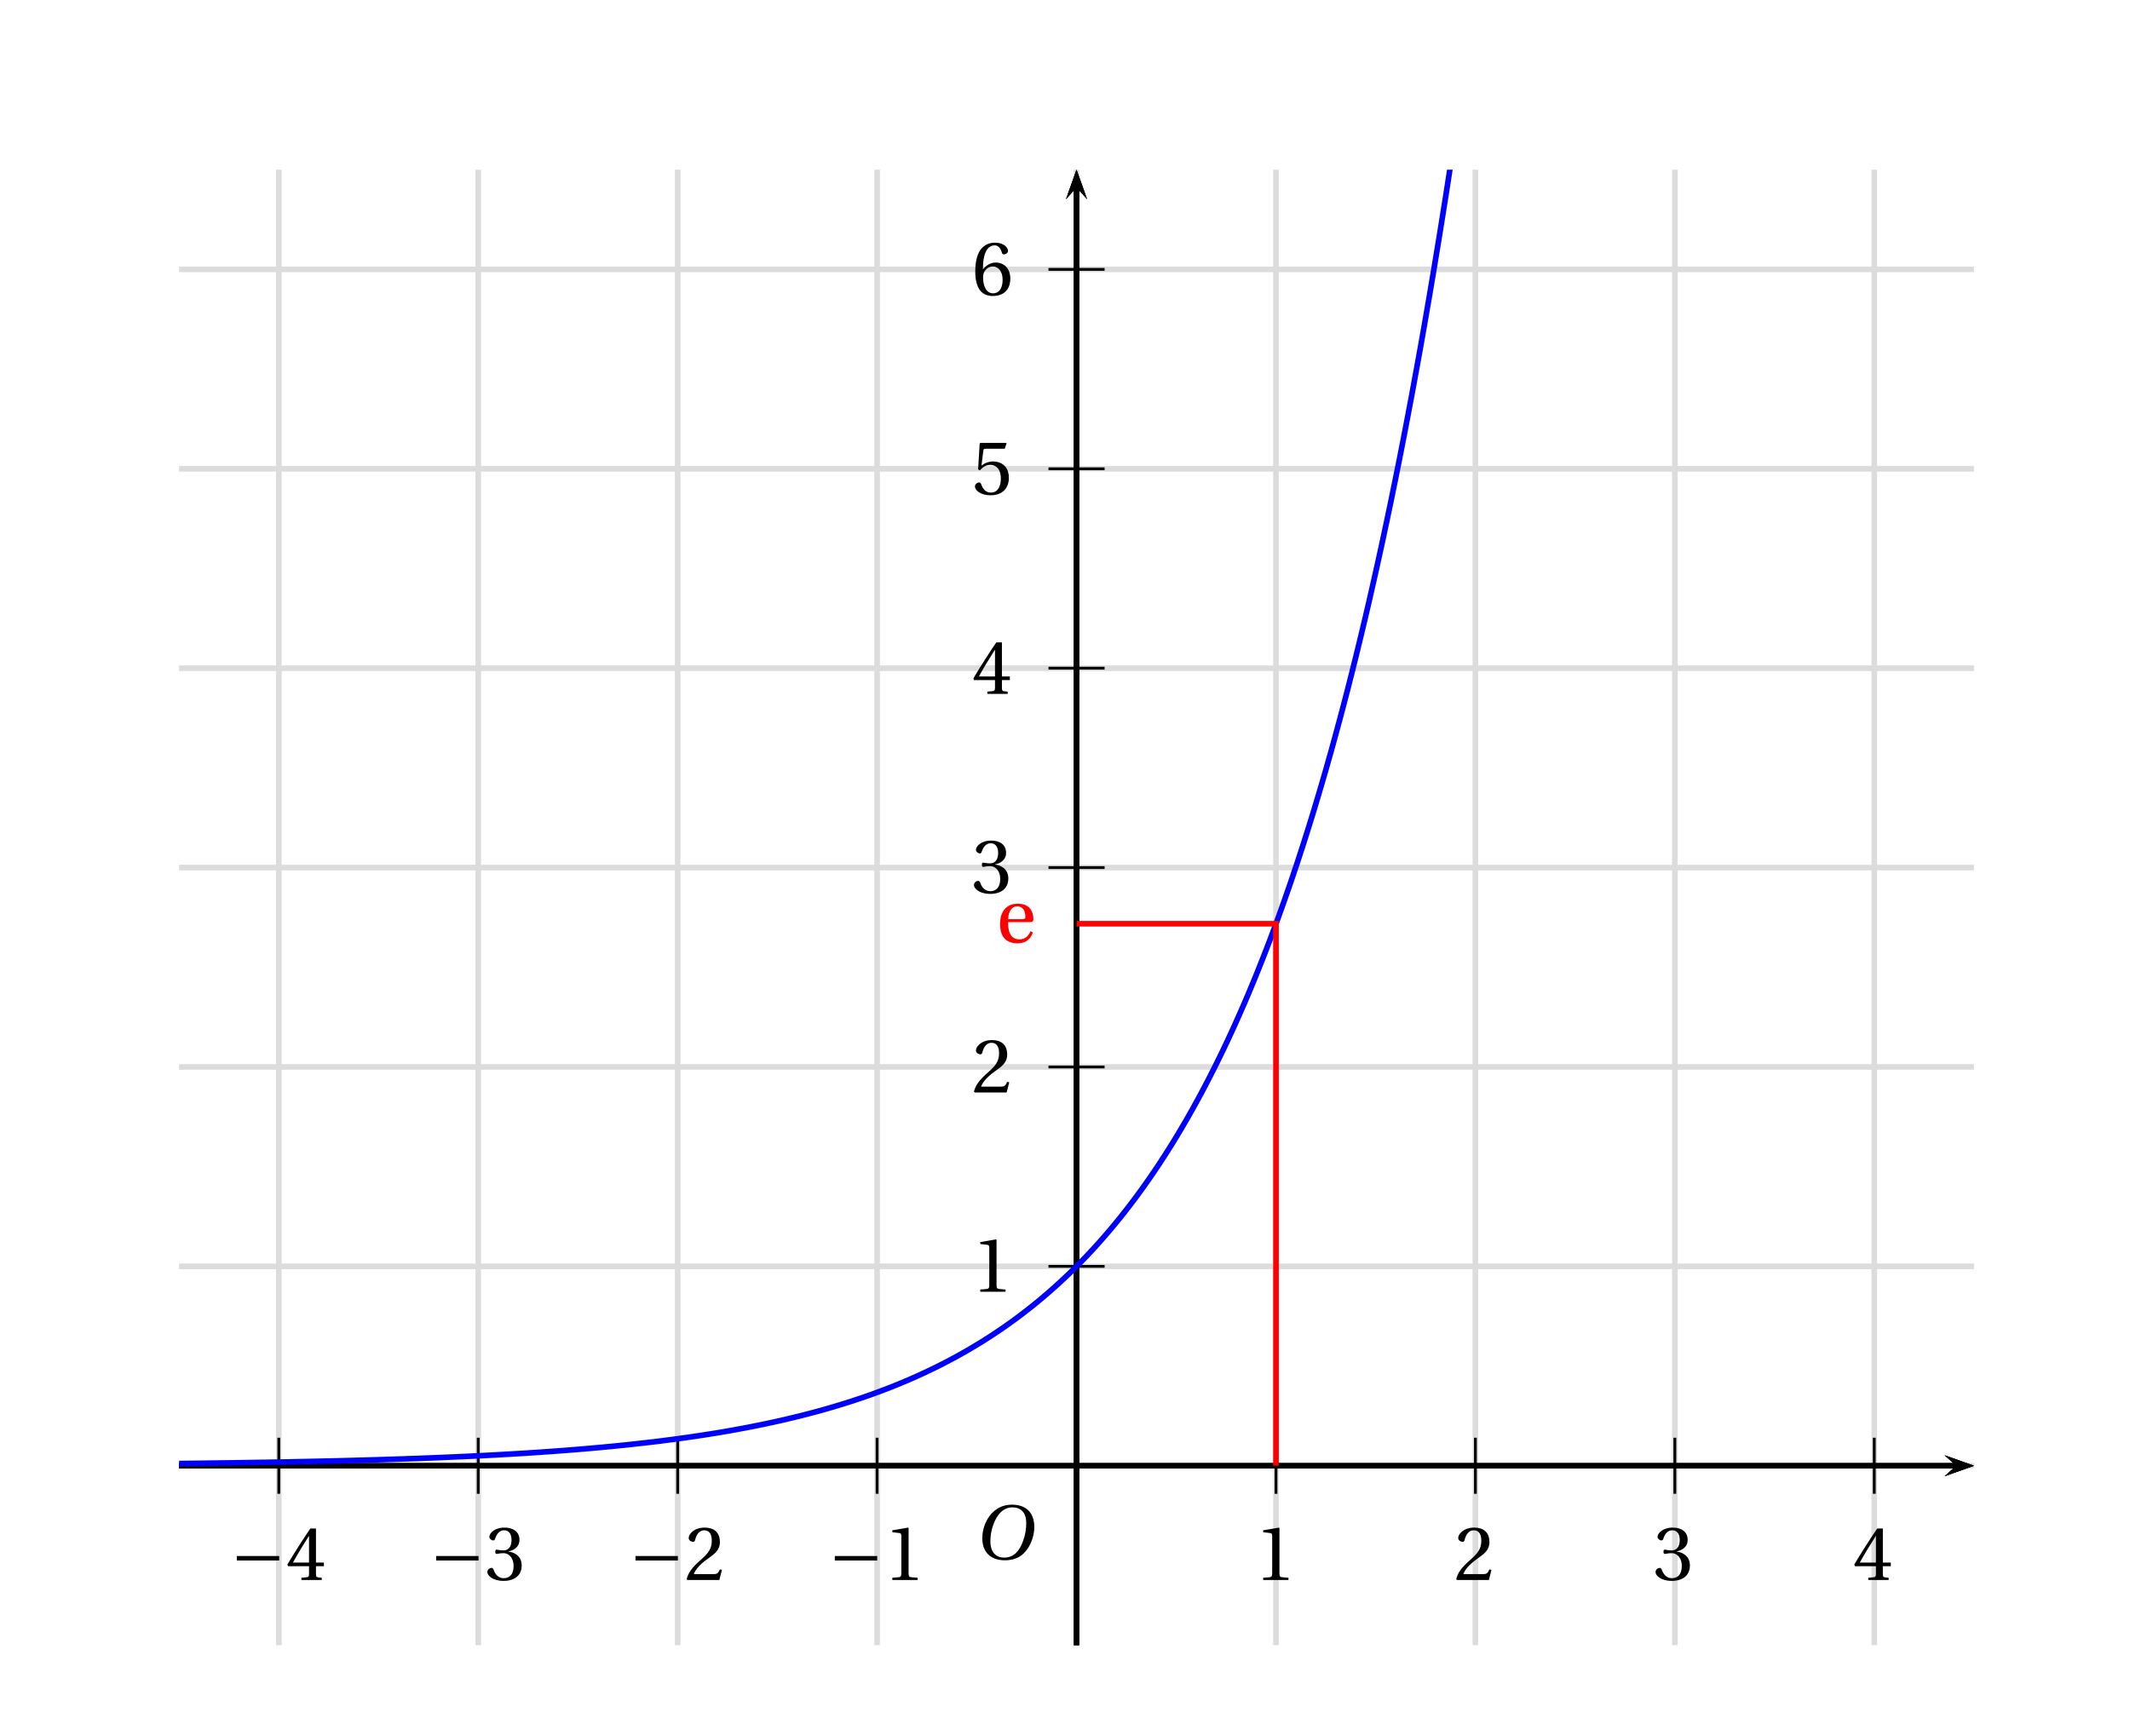 <?xml version='1.0' encoding='UTF-8'?>
<!-- This file was generated by dvisvgm 2.2 -->
<svg height='205.45pt' version='1.1' viewBox='21.77 1.473 252.005 205.45' width='252.005pt' xmlns='http://www.w3.org/2000/svg' xmlns:xlink='http://www.w3.org/1999/xlink'>
<defs>
<clipPath id='clip1'>
<path d='M42.957 196.16V21.555H255.316V196.16Z'/>
</clipPath>
<use id='g10-49' xlink:href='#g3-49'/>
<use id='g10-50' xlink:href='#g3-50'/>
<use id='g10-51' xlink:href='#g3-51'/>
<use id='g10-52' xlink:href='#g3-52'/>
<use id='g10-53' xlink:href='#g3-53'/>
<use id='g10-54' xlink:href='#g3-54'/>
<use id='g10-101' xlink:href='#g3-101'/>
<path d='M6.958 -2.772V-3.408H0.931V-2.772H6.958Z' id='g1-161'/>
<path d='M5.523 -7.364C6.728 -7.364 7.495 -6.651 7.495 -5.106C7.495 -4.482 7.429 -3.572 6.98 -2.411C6.531 -1.238 5.786 -0.219 4.361 -0.219C3.178 -0.219 2.4 -0.997 2.4 -2.52C2.4 -3.441 2.575 -4.46 3.079 -5.523C3.583 -6.564 4.361 -7.364 5.523 -7.364ZM5.479 -7.747C3.726 -7.747 2.641 -6.783 2.005 -5.731C1.403 -4.712 1.249 -3.682 1.249 -2.959C1.249 -1.151 2.279 0.164 4.46 0.164C6.399 0.164 7.353 -0.833 7.955 -1.918C8.547 -2.991 8.646 -4.109 8.646 -4.536C8.646 -6.783 7.287 -7.747 5.479 -7.747Z' id='g8-79'/>
<path d='M4.788 0V-0.318L3.868 -0.394C3.638 -0.416 3.506 -0.504 3.506 -0.931V-7.385L3.452 -7.451L1.194 -7.068V-6.794L2.213 -6.673C2.4 -6.651 2.476 -6.564 2.476 -6.246V-0.931C2.476 -0.723 2.444 -0.592 2.378 -0.515C2.323 -0.438 2.235 -0.405 2.115 -0.394L1.194 -0.318V0H4.788Z' id='g3-49'/>
<path d='M5.314 -1.446L5.008 -1.501C4.778 -0.909 4.558 -0.833 4.12 -0.833H1.315C1.49 -1.403 2.137 -2.181 3.156 -2.915C4.208 -3.682 5.019 -4.175 5.019 -5.402C5.019 -6.925 4.011 -7.451 2.86 -7.451C1.359 -7.451 0.581 -6.542 0.581 -5.972C0.581 -5.599 0.997 -5.424 1.183 -5.424C1.381 -5.424 1.457 -5.534 1.501 -5.72C1.677 -6.465 2.104 -7.068 2.783 -7.068C3.627 -7.068 3.868 -6.355 3.868 -5.556C3.868 -4.383 3.276 -3.726 2.323 -2.882C0.975 -1.709 0.504 -0.964 0.296 -0.11L0.405 0H4.942L5.314 -1.446Z' id='g3-50'/>
<path d='M1.425 -4.011C1.425 -3.824 1.479 -3.704 1.622 -3.704C1.753 -3.704 2.049 -3.813 2.575 -3.813C3.506 -3.813 4.032 -2.97 4.032 -2.016C4.032 -0.712 3.386 -0.252 2.608 -0.252C1.885 -0.252 1.414 -0.8 1.205 -1.414C1.14 -1.622 1.03 -1.72 0.877 -1.72C0.679 -1.72 0.296 -1.512 0.296 -1.118C0.296 -0.647 1.052 0.131 2.597 0.131C4.186 0.131 5.183 -0.668 5.183 -2.071C5.183 -3.539 3.923 -3.978 3.32 -4.032V-4.076C3.912 -4.175 4.865 -4.613 4.865 -5.698C4.865 -6.914 3.912 -7.451 2.739 -7.451C1.293 -7.451 0.581 -6.618 0.581 -6.147C0.581 -5.808 0.964 -5.621 1.118 -5.621C1.26 -5.621 1.348 -5.698 1.392 -5.84C1.633 -6.586 2.049 -7.068 2.663 -7.068C3.528 -7.068 3.737 -6.301 3.737 -5.687C3.737 -5.03 3.506 -4.208 2.575 -4.208C2.049 -4.208 1.753 -4.317 1.622 -4.317C1.479 -4.317 1.425 -4.208 1.425 -4.011Z' id='g3-51'/>
<path d='M3.287 -1.961V-0.844C3.287 -0.471 3.167 -0.405 2.904 -0.384L2.202 -0.318V0H5.095V-0.318L4.602 -0.373C4.35 -0.405 4.273 -0.471 4.273 -0.844V-1.961H5.402V-2.476H4.273V-7.32H3.474C2.444 -5.808 1.216 -3.901 0.208 -2.192L0.307 -1.961H3.287ZM0.997 -2.476C1.655 -3.671 2.422 -4.931 3.265 -6.257H3.287V-2.476H0.997Z' id='g3-52'/>
<path d='M4.668 -6.487L4.931 -7.232L4.876 -7.32H1.216L1.107 -7.221L0.888 -3.55L1.151 -3.419C1.611 -3.945 2.06 -4.197 2.652 -4.197C3.353 -4.197 4.12 -3.682 4.12 -2.235C4.12 -1.107 3.66 -0.252 2.707 -0.252C1.94 -0.252 1.545 -0.811 1.326 -1.435C1.271 -1.6 1.172 -1.698 1.019 -1.698C0.8 -1.698 0.438 -1.479 0.438 -1.118C0.438 -0.614 1.205 0.131 2.63 0.131C4.438 0.131 5.26 -0.964 5.26 -2.356C5.26 -3.89 4.295 -4.679 2.991 -4.679C2.389 -4.679 1.742 -4.416 1.392 -4.098L1.37 -4.12L1.622 -6.169C1.655 -6.443 1.731 -6.487 1.94 -6.487H4.668Z' id='g3-53'/>
<path d='M2.98 0.131C4.602 0.131 5.468 -0.855 5.468 -2.345C5.468 -3.824 4.515 -4.646 3.375 -4.624C2.542 -4.646 1.885 -4.043 1.589 -3.682H1.567C1.578 -6.092 2.268 -7.068 3.254 -7.068C3.758 -7.068 4.109 -6.64 4.273 -6.016C4.306 -5.884 4.394 -5.786 4.558 -5.786C4.799 -5.786 5.139 -5.972 5.139 -6.279C5.139 -6.717 4.602 -7.451 3.287 -7.451C2.422 -7.451 1.808 -7.122 1.348 -6.597C0.855 -6.027 0.482 -4.975 0.482 -3.386C0.482 -1.019 1.337 0.131 2.98 0.131ZM3.002 -4.065C3.693 -4.065 4.372 -3.441 4.372 -2.181C4.372 -1.03 3.923 -0.252 3.002 -0.252C2.049 -0.252 1.589 -1.271 1.589 -2.586C1.589 -3.254 2.082 -4.065 3.002 -4.065Z' id='g3-54'/>
<path d='M4.832 -2.882C5.062 -2.882 5.271 -2.937 5.271 -3.298C5.271 -3.945 5.062 -5.501 3.057 -5.501C1.348 -5.501 0.537 -4.284 0.537 -2.641C0.537 -0.909 1.282 0.153 3.068 0.131C4.284 0.121 4.909 -0.548 5.205 -1.414L4.876 -1.589C4.569 -0.953 4.153 -0.427 3.287 -0.427C1.929 -0.427 1.655 -1.742 1.677 -2.882H4.832ZM1.687 -3.298C1.687 -3.748 1.852 -5.117 2.991 -5.117C4.011 -5.117 4.131 -4.076 4.131 -3.649C4.131 -3.441 4.065 -3.298 3.758 -3.298H1.687Z' id='g3-101'/>
</defs>
<g id='page1'>
<path clip-path='url(#clip1)' d='M35.92 204.144H33.947V204.741H35.92V204.144ZM40.274 200.852H37.239L36.8 204.053H37.471C37.811 203.647 38.093 203.506 38.549 203.506C39.337 203.506 39.835 204.044 39.835 204.915C39.835 205.761 39.345 206.275 38.549 206.275C37.911 206.275 37.521 205.952 37.347 205.288H36.617C36.717 205.769 36.8 206.001 36.974 206.217C37.305 206.665 37.903 206.922 38.566 206.922C39.752 206.922 40.581 206.06 40.581 204.816C40.581 203.655 39.81 202.859 38.682 202.859C38.267 202.859 37.936 202.967 37.596 203.215L37.828 201.573H40.274V200.852Z' fill-rule='evenodd'/>
<path clip-path='url(#clip1)' d='M31.16 198.52V9.758' fill='none' stroke='#dcdcdc' stroke-linecap='square' stroke-miterlimit='10' stroke-width='0.663'/>
<path clip-path='url(#clip1)' d='M59.516 204.144H57.542V204.741H59.516V204.144ZM62.634 205.322V206.732H63.364V205.322H64.234V204.667H63.364V200.852H62.825L60.154 204.551V205.322H62.634ZM62.634 204.667H60.793L62.634 202.096V204.667Z' fill-rule='evenodd'/>
<path clip-path='url(#clip1)' d='M54.757 198.52V9.758' fill='none' stroke='#dcdcdc' stroke-linecap='square' stroke-miterlimit='10' stroke-width='0.663'/>
<path clip-path='url(#clip1)' d='M83.111 204.144H81.138V204.741H83.111V204.144ZM85.35 204.037H85.442L85.748 204.028C86.553 204.028 86.968 204.393 86.968 205.098C86.968 205.836 86.511 206.276 85.748 206.276C84.952 206.276 84.562 205.878 84.513 205.023H83.783C83.816 205.496 83.899 205.803 84.04 206.068C84.339 206.632 84.919 206.922 85.723 206.922C86.934 206.922 87.714 206.201 87.714 205.09C87.714 204.343 87.423 203.929 86.719 203.688C87.266 203.473 87.54 203.058 87.54 202.469C87.54 201.457 86.868 200.852 85.748 200.852C84.562 200.852 83.932 201.499 83.907 202.751H84.637C84.645 202.395 84.679 202.196 84.77 202.013C84.936 201.69 85.301 201.491 85.757 201.491C86.403 201.491 86.793 201.872 86.793 202.494C86.793 202.909 86.644 203.158 86.32 203.29C86.121 203.373 85.865 203.406 85.35 203.415V204.037Z' fill-rule='evenodd'/>
<path clip-path='url(#clip1)' d='M78.351 198.52V9.758' fill='none' stroke='#dcdcdc' stroke-linecap='square' stroke-miterlimit='10' stroke-width='0.663'/>
<path clip-path='url(#clip1)' d='M106.707 204.144H104.733V204.741H106.707V204.144ZM111.309 206.01H108.216C108.291 205.529 108.556 205.222 109.278 204.799L110.107 204.352C110.928 203.904 111.351 203.298 111.351 202.577C111.351 202.088 111.152 201.632 110.803 201.317C110.455 201.002 110.024 200.852 109.468 200.852C108.722 200.852 108.166 201.117 107.843 201.615C107.636 201.93 107.545 202.295 107.528 202.892H108.258C108.283 202.494 108.332 202.254 108.432 202.063C108.622 201.706 109.004 201.491 109.443 201.491C110.107 201.491 110.604 201.963 110.604 202.594C110.604 203.058 110.331 203.456 109.808 203.755L109.045 204.186C107.818 204.882 107.461 205.438 107.395 206.732H111.309V206.01Z' fill-rule='evenodd'/>
<path clip-path='url(#clip1)' d='M101.949 198.52V9.758' fill='none' stroke='#dcdcdc' stroke-linecap='square' stroke-miterlimit='10' stroke-width='0.663'/>
<path clip-path='url(#clip1)' d='M130.302 204.144H128.329V204.741H130.302V204.144ZM132.857 202.544V206.732H133.586V200.852H133.105C132.848 201.756 132.682 201.881 131.555 202.022V202.544H132.857Z' fill-rule='evenodd'/>
<path clip-path='url(#clip1)' d='M125.542 198.52V9.758' fill='none' stroke='#dcdcdc' stroke-linecap='square' stroke-miterlimit='10' stroke-width='0.663'/>
<path clip-path='url(#clip1)' d='M153.823 200.852C153.276 200.852 152.779 201.093 152.472 201.499C152.09 202.013 151.9 202.801 151.9 203.887C151.9 205.869 152.563 206.922 153.823 206.922C155.067 206.922 155.747 205.869 155.747 203.937C155.747 202.793 155.565 202.03 155.175 201.499C154.868 201.084 154.379 200.852 153.823 200.852ZM153.823 201.499C154.611 201.499 155.001 202.295 155.001 203.871C155.001 205.537 154.62 206.317 153.807 206.317C153.035 206.317 152.646 205.504 152.646 203.896C152.646 202.287 153.035 201.499 153.823 201.499Z' fill-rule='evenodd'/>
<path clip-path='url(#clip1)' d='M149.136 198.52V9.758' fill='none' stroke='#dcdcdc' stroke-linecap='square' stroke-miterlimit='10' stroke-width='0.663'/>
<path clip-path='url(#clip1)' d='M177.286 202.544V206.732H178.016V200.852H177.535C177.278 201.756 177.112 201.881 175.984 202.022V202.544H177.286Z' fill-rule='evenodd'/>
<path clip-path='url(#clip1)' d='M172.734 198.52V9.758' fill='none' stroke='#dcdcdc' stroke-linecap='square' stroke-miterlimit='10' stroke-width='0.663'/>
<path clip-path='url(#clip1)' d='M202.93 206.01H199.837C199.912 205.529 200.177 205.222 200.898 204.799L201.728 204.352C202.548 203.904 202.972 203.298 202.972 202.577C202.972 202.088 202.772 201.632 202.424 201.317C202.076 201.002 201.645 200.852 201.089 200.852C200.343 200.852 199.787 201.117 199.464 201.615C199.257 201.93 199.165 202.295 199.149 202.892H199.878C199.903 202.494 199.953 202.254 200.053 202.063C200.243 201.706 200.625 201.491 201.064 201.491C201.728 201.491 202.225 201.963 202.225 202.594C202.225 203.058 201.952 203.456 201.429 203.755L200.666 204.186C199.439 204.882 199.082 205.438 199.016 206.732H202.93V206.01Z' fill-rule='evenodd'/>
<path clip-path='url(#clip1)' d='M196.328 198.52V9.758' fill='none' stroke='#dcdcdc' stroke-linecap='square' stroke-miterlimit='10' stroke-width='0.663'/>
<path clip-path='url(#clip1)' d='M224.162 204.037H224.253L224.56 204.028C225.365 204.028 225.779 204.393 225.779 205.098C225.779 205.836 225.323 206.276 224.56 206.276C223.764 206.276 223.374 205.878 223.325 205.023H222.595C222.628 205.496 222.711 205.803 222.852 206.068C223.151 206.632 223.731 206.922 224.535 206.922C225.746 206.922 226.526 206.201 226.526 205.09C226.526 204.343 226.235 203.929 225.531 203.688C226.078 203.473 226.352 203.058 226.352 202.469C226.352 201.457 225.68 200.852 224.56 200.852C223.374 200.852 222.744 201.499 222.719 202.751H223.449C223.457 202.395 223.491 202.196 223.582 202.013C223.748 201.69 224.112 201.491 224.569 201.491C225.215 201.491 225.605 201.872 225.605 202.494C225.605 202.909 225.456 203.158 225.132 203.29C224.933 203.373 224.677 203.406 224.162 203.415V204.037Z' fill-rule='evenodd'/>
<path clip-path='url(#clip1)' d='M219.925 198.52V9.758' fill='none' stroke='#dcdcdc' stroke-linecap='square' stroke-miterlimit='10' stroke-width='0.663'/>
<path clip-path='url(#clip1)' d='M248.637 205.322V206.732H249.367V205.322H250.237V204.667H249.367V200.852H248.828L246.157 204.551V205.322H248.637ZM248.637 204.667H246.796L248.637 202.096V204.667Z' fill-rule='evenodd'/>
<path clip-path='url(#clip1)' d='M243.519 198.52V9.758' fill='none' stroke='#dcdcdc' stroke-linecap='square' stroke-miterlimit='10' stroke-width='0.663'/>
<path clip-path='url(#clip1)' d='M273.468 200.852H270.433L269.994 204.053H270.665C271.005 203.647 271.287 203.506 271.744 203.506C272.531 203.506 273.029 204.045 273.029 204.916C273.029 205.761 272.54 206.276 271.744 206.276C271.105 206.276 270.715 205.952 270.541 205.289H269.811C269.911 205.77 269.994 206.002 270.168 206.218C270.5 206.665 271.097 206.922 271.76 206.922C272.945 206.922 273.775 206.06 273.775 204.816C273.775 203.655 273.003 202.859 271.876 202.859C271.461 202.859 271.13 202.967 270.79 203.216L271.022 201.574H273.468V200.852Z' fill-rule='evenodd'/>
<path clip-path='url(#clip1)' d='M267.117 198.52V9.758' fill='none' stroke='#dcdcdc' stroke-linecap='square' stroke-miterlimit='10' stroke-width='0.663'/>
<path clip-path='url(#clip1)' d='M23.743 193.529H21.77V194.126H23.743V193.529ZM26.297 191.929V196.117H27.027V190.237H26.546C26.289 191.141 26.123 191.266 24.996 191.407V191.929H26.297Z' fill-rule='evenodd'/>
<path clip-path='url(#clip1)' d='M31.16 198.52H267.117' fill='none' stroke='#dcdcdc' stroke-linecap='square' stroke-miterlimit='10' stroke-width='0.663'/>
<path clip-path='url(#clip1)' d='M26.426 166.642C25.879 166.642 25.381 166.882 25.075 167.289C24.693 167.803 24.502 168.59 24.502 169.677C24.502 171.659 25.166 172.712 26.426 172.712C27.67 172.712 28.35 171.659 28.35 169.727C28.35 168.582 28.168 167.819 27.778 167.289C27.471 166.874 26.982 166.642 26.426 166.642ZM26.426 167.289C27.214 167.289 27.604 168.085 27.604 169.66C27.604 171.327 27.222 172.106 26.41 172.106C25.639 172.106 25.249 171.294 25.249 169.685S25.639 167.289 26.426 167.289Z' fill-rule='evenodd'/>
<path clip-path='url(#clip1)' d='M31.16 174.926H267.117' fill='none' stroke='#dcdcdc' stroke-linecap='square' stroke-miterlimit='10' stroke-width='0.663'/>
<path clip-path='url(#clip1)' d='M26.294 144.738V148.925H27.023V143.046H26.542C26.285 143.95 26.119 144.075 24.992 144.215V144.738H26.294Z' fill-rule='evenodd'/>
<path clip-path='url(#clip1)' d='M31.16 151.328H267.117' fill='none' stroke='#dcdcdc' stroke-linecap='square' stroke-miterlimit='10' stroke-width='0.663'/>
<path clip-path='url(#clip1)' d='M28.342 124.608H25.249C25.323 124.127 25.589 123.821 26.31 123.398L27.14 122.95C27.96 122.502 28.383 121.897 28.383 121.176C28.383 120.686 28.184 120.23 27.836 119.915C27.488 119.6 27.057 119.451 26.501 119.451C25.755 119.451 25.199 119.716 24.875 120.214C24.668 120.529 24.577 120.893 24.56 121.491H25.29C25.315 121.092 25.365 120.852 25.464 120.661C25.655 120.305 26.037 120.089 26.476 120.089C27.14 120.089 27.637 120.562 27.637 121.192C27.637 121.656 27.363 122.054 26.841 122.353L26.078 122.784C24.851 123.481 24.494 124.036 24.428 125.33H28.342V124.608Z' fill-rule='evenodd'/>
<path clip-path='url(#clip1)' d='M31.16 127.735H267.117' fill='none' stroke='#dcdcdc' stroke-linecap='square' stroke-miterlimit='10' stroke-width='0.663'/>
<path clip-path='url(#clip1)' d='M25.979 99.039H26.07L26.377 99.031C27.181 99.031 27.596 99.396 27.596 100.101C27.596 100.839 27.14 101.278 26.377 101.278C25.58 101.278 25.191 100.88 25.141 100.026H24.411C24.444 100.499 24.527 100.806 24.668 101.071C24.967 101.635 25.547 101.925 26.352 101.925C27.562 101.925 28.342 101.204 28.342 100.093C28.342 99.346 28.052 98.932 27.347 98.691C27.894 98.476 28.168 98.061 28.168 97.472C28.168 96.46 27.496 95.855 26.377 95.855C25.191 95.855 24.56 96.502 24.535 97.754H25.265C25.274 97.397 25.307 97.198 25.398 97.016C25.564 96.692 25.929 96.494 26.385 96.494C27.032 96.494 27.421 96.875 27.421 97.497C27.421 97.912 27.272 98.16 26.949 98.293C26.75 98.376 26.493 98.409 25.979 98.418V99.039Z' fill-rule='evenodd'/>
<path clip-path='url(#clip1)' d='M31.16 104.141H267.117' fill='none' stroke='#dcdcdc' stroke-linecap='square' stroke-miterlimit='10' stroke-width='0.663'/>
<path clip-path='url(#clip1)' d='M26.858 76.729V78.139H27.587V76.729H28.458V76.074H27.587V72.259H27.048L24.378 75.958V76.729H26.858ZM26.858 76.074H25.017L26.858 73.504V76.074Z' fill-rule='evenodd'/>
<path clip-path='url(#clip1)' d='M31.16 80.544H267.117' fill='none' stroke='#dcdcdc' stroke-linecap='square' stroke-miterlimit='10' stroke-width='0.663'/>
<path clip-path='url(#clip1)' d='M28.093 48.664H25.058L24.618 51.865H25.29C25.63 51.459 25.912 51.318 26.368 51.318C27.156 51.318 27.654 51.856 27.654 52.728C27.654 53.573 27.164 54.088 26.368 54.088C25.73 54.088 25.34 53.764 25.166 53.101H24.436C24.535 53.581 24.618 53.813 24.793 54.029C25.124 54.477 25.721 54.734 26.385 54.734C27.571 54.734 28.4 53.872 28.4 52.627C28.4 51.466 27.629 50.671 26.501 50.671C26.086 50.671 25.755 50.779 25.415 51.028L25.647 49.386H28.093V48.664Z' fill-rule='evenodd'/>
<path clip-path='url(#clip1)' d='M31.16 56.95H267.117' fill='none' stroke='#dcdcdc' stroke-linecap='square' stroke-miterlimit='10' stroke-width='0.663'/>
<path clip-path='url(#clip1)' d='M28.276 26.602C28.135 25.64 27.504 25.068 26.609 25.068C25.962 25.068 25.381 25.384 25.033 25.906C24.668 26.478 24.502 27.2 24.502 28.269C24.502 29.256 24.652 29.887 25 30.409C25.315 30.882 25.829 31.138 26.476 31.138C27.596 31.138 28.4 30.309 28.4 29.157C28.4 28.062 27.654 27.291 26.601 27.291C26.02 27.291 25.564 27.515 25.249 27.946C25.257 26.511 25.721 25.715 26.559 25.715C27.073 25.715 27.43 26.039 27.546 26.602H28.276ZM26.509 27.938C27.214 27.938 27.654 28.427 27.654 29.215C27.654 29.953 27.156 30.492 26.484 30.492C25.804 30.492 25.29 29.928 25.29 29.173C25.29 28.444 25.788 27.938 26.509 27.938Z' fill-rule='evenodd'/>
<path clip-path='url(#clip1)' d='M31.16 33.352H267.117' fill='none' stroke='#dcdcdc' stroke-linecap='square' stroke-miterlimit='10' stroke-width='0.663'/>
<path clip-path='url(#clip1)' d='M28.458 1.473H24.527V2.194H27.703C26.302 4.193 25.73 5.42 25.29 7.352H26.07C26.393 5.47 27.131 3.853 28.458 2.086V1.473Z' fill-rule='evenodd'/>
<path clip-path='url(#clip1)' d='M31.16 9.758H267.117' fill='none' stroke='#dcdcdc' stroke-linecap='square' stroke-miterlimit='10' stroke-width='0.663'/>
<path clip-path='url(#clip1)' d='M251.836 176.168L255.32 174.926L251.836 173.684L253.23 174.926'/>
<path clip-path='url(#clip1)' d='M42.956 174.926H253.23' fill='none' stroke='#000000' stroke-miterlimit='10' stroke-width='0.622'/>
<path clip-path='url(#clip1)' d='M149.136 178.243V171.61' fill='none' stroke='#000000' stroke-miterlimit='10' stroke-width='0.332'/>
<path clip-path='url(#clip1)' d='M172.734 178.243V171.61' fill='none' stroke='#000000' stroke-miterlimit='10' stroke-width='0.332'/>
<path clip-path='url(#clip1)' d='M196.328 178.243V171.61' fill='none' stroke='#000000' stroke-miterlimit='10' stroke-width='0.332'/>
<path clip-path='url(#clip1)' d='M219.925 178.243V171.61' fill='none' stroke='#000000' stroke-miterlimit='10' stroke-width='0.332'/>
<path clip-path='url(#clip1)' d='M243.519 178.243V171.61' fill='none' stroke='#000000' stroke-miterlimit='10' stroke-width='0.332'/>
<path clip-path='url(#clip1)' d='M149.136 178.243V171.61' fill='none' stroke='#000000' stroke-miterlimit='10' stroke-width='0.332'/>
<path clip-path='url(#clip1)' d='M125.542 178.243V171.61' fill='none' stroke='#000000' stroke-miterlimit='10' stroke-width='0.332'/>
<path clip-path='url(#clip1)' d='M101.949 178.243V171.61' fill='none' stroke='#000000' stroke-miterlimit='10' stroke-width='0.332'/>
<path clip-path='url(#clip1)' d='M78.351 178.243V171.61' fill='none' stroke='#000000' stroke-miterlimit='10' stroke-width='0.332'/>
<path clip-path='url(#clip1)' d='M54.757 178.243V171.61' fill='none' stroke='#000000' stroke-miterlimit='10' stroke-width='0.332'/>
<path clip-path='url(#clip1)' d='M150.383 25.039L149.137 21.555L147.895 25.039L149.137 23.644'/>
<path clip-path='url(#clip1)' d='M149.136 196.161V23.645' fill='none' stroke='#000000' stroke-miterlimit='10' stroke-width='0.622'/>
<path clip-path='url(#clip1)' d='M251.836 176.168L255.32 174.926L251.836 173.684L253.23 174.926'/>
<path clip-path='url(#clip1)' d='M42.956 174.926H253.23' fill='none' stroke='#000000' stroke-miterlimit='10' stroke-width='0.622'/>
<path clip-path='url(#clip1)' d='M150.383 25.039L149.137 21.555L147.895 25.039L149.137 23.644'/>
<path clip-path='url(#clip1)' d='M149.136 196.161V23.645' fill='none' stroke='#000000' stroke-miterlimit='10' stroke-width='0.622'/>
<path clip-path='url(#clip1)' d='M145.82 174.926H152.457' fill='none' stroke='#000000' stroke-miterlimit='10' stroke-width='0.332'/>
<path clip-path='url(#clip1)' d='M145.82 151.328H152.457' fill='none' stroke='#000000' stroke-miterlimit='10' stroke-width='0.332'/>
<path clip-path='url(#clip1)' d='M145.82 127.735H152.457' fill='none' stroke='#000000' stroke-miterlimit='10' stroke-width='0.332'/>
<path clip-path='url(#clip1)' d='M145.82 104.141H152.457' fill='none' stroke='#000000' stroke-miterlimit='10' stroke-width='0.332'/>
<path clip-path='url(#clip1)' d='M145.82 80.544H152.457' fill='none' stroke='#000000' stroke-miterlimit='10' stroke-width='0.332'/>
<path clip-path='url(#clip1)' d='M145.82 56.95H152.457' fill='none' stroke='#000000' stroke-miterlimit='10' stroke-width='0.332'/>
<path clip-path='url(#clip1)' d='M145.82 33.352H152.457' fill='none' stroke='#000000' stroke-miterlimit='10' stroke-width='0.332'/>
<path clip-path='url(#clip1)' d='M145.82 174.926H152.457' fill='none' stroke='#000000' stroke-miterlimit='10' stroke-width='0.332'/>
<path clip-path='url(#clip1)' d='M150.383 25.039L149.137 21.555L147.895 25.039L149.137 23.644'/>
<path clip-path='url(#clip1)' d='M149.136 196.161V23.645' fill='none' stroke='#000000' stroke-miterlimit='10' stroke-width='0.622'/>
<path clip-path='url(#clip1)' d='M251.836 176.168L255.32 174.926L251.836 173.684L253.23 174.926'/>
<path clip-path='url(#clip1)' d='M42.956 174.926H253.23' fill='none' stroke='#000000' stroke-miterlimit='10' stroke-width='0.622'/>
<g transform='matrix(0.832 0 0 0.832 5.128 32.877)'>
<use x='198.435' xlink:href='#g10-49' y='186.98'/>
<use x='226.781' xlink:href='#g10-50' y='186.98'/>
<use x='255.128' xlink:href='#g10-51' y='186.98'/>
<use x='283.474' xlink:href='#g10-52' y='186.98'/>
<use x='137.785' xlink:href='#g1-161' y='186.98'/>
<use x='145.699' xlink:href='#g10-49' y='186.98'/>
<use x='109.439' xlink:href='#g1-161' y='186.98'/>
<use x='117.353' xlink:href='#g10-50' y='186.98'/>
<use x='81.092' xlink:href='#g1-161' y='186.98'/>
<use x='89.006' xlink:href='#g10-51' y='186.98'/>
<use x='52.746' xlink:href='#g1-161' y='186.98'/>
<use x='60.66' xlink:href='#g10-52' y='186.98'/>
<use x='158.205' xlink:href='#g10-49' y='145.985'/>
<use x='158.205' xlink:href='#g10-50' y='117.639'/>
<use x='158.205' xlink:href='#g10-51' y='89.263'/>
<use x='158.205' xlink:href='#g10-52' y='60.946'/>
<use x='158.205' xlink:href='#g10-53' y='32.57'/>
<use x='158.205' xlink:href='#g10-54' y='4.223'/>
</g>
<g transform='matrix(0.832 0 0 0.832 0.409 37.596)'>
<use x='164.111' xlink:href='#g8-79' y='178.343'/>
</g>
<path clip-path='url(#clip1)' d='M42.957 174.664L43.172 174.66H43.382L43.598 174.656L43.809 174.652H44.019L44.234 174.648L44.446 174.645H44.66L44.871 174.641H45.086L45.297 174.637L45.508 174.633H45.723L45.933 174.629L46.148 174.625L46.36 174.621H46.57L46.785 174.617L46.996 174.613H47.211L47.422 174.609L47.637 174.606L47.847 174.602H48.059L48.274 174.598L48.484 174.594L48.699 174.59H48.91L49.121 174.586L49.336 174.582L49.547 174.578L49.761 174.574H49.973L50.188 174.57L50.398 174.566L50.61 174.563L50.825 174.559L51.035 174.555H51.25L51.461 174.551L51.672 174.547L51.887 174.543L52.097 174.539L52.312 174.535L52.524 174.531L52.739 174.527L52.949 174.523H53.16L53.375 174.52L53.586 174.516L53.801 174.512L54.011 174.508L54.223 174.504L54.438 174.5L54.648 174.496L54.863 174.492L55.075 174.488L55.289 174.484L55.5 174.481L55.711 174.477L55.925 174.473L56.137 174.469L56.352 174.465L56.562 174.461L56.777 174.453L56.989 174.449L57.199 174.445L57.414 174.441L57.625 174.438L57.839 174.434L58.051 174.43L58.261 174.426L58.476 174.418L58.688 174.414L58.903 174.41L59.113 174.406L59.328 174.402L59.539 174.395L59.75 174.391L59.965 174.387L60.175 174.383L60.39 174.375L60.602 174.371L60.812 174.367L61.027 174.363L61.239 174.355L61.453 174.352L61.664 174.348L61.879 174.34L62.09 174.336L62.301 174.332L62.516 174.324L62.726 174.32L62.941 174.313L63.153 174.309L63.367 174.305L63.578 174.297L63.789 174.293L64.004 174.285L64.215 174.281L64.43 174.273L64.64 174.27L64.852 174.262L65.067 174.258L65.277 174.25L65.492 174.246L65.703 174.238L65.918 174.231L66.129 174.227L66.34 174.219L66.555 174.215L66.766 174.207L66.98 174.199L67.191 174.195L67.402 174.188L67.617 174.18L67.828 174.172L68.043 174.168L68.254 174.16L68.469 174.152L68.68 174.145L68.891 174.141L69.106 174.133L69.316 174.125L69.531 174.117L69.742 174.109L69.957 174.102L70.168 174.094L70.379 174.086L70.594 174.082L70.805 174.074L71.019 174.066L71.231 174.059L71.441 174.051L71.656 174.043L71.867 174.031L72.082 174.023L72.293 174.016L72.508 174.008L72.719 174L72.93 173.992L73.145 173.984L73.355 173.977L73.57 173.965L73.781 173.957L73.992 173.949L74.207 173.941L74.418 173.93L74.633 173.922L74.844 173.914L75.059 173.902L75.269 173.895L75.481 173.887L75.695 173.875L75.906 173.867L76.121 173.856L76.332 173.848L76.547 173.836L76.758 173.828L76.969 173.816L77.184 173.809L77.394 173.797L77.609 173.789L77.82 173.777L78.031 173.766L78.246 173.758L78.457 173.746L78.672 173.734L78.883 173.723L79.098 173.715L79.309 173.703L79.52 173.691L79.734 173.68L79.945 173.668L80.16 173.656L80.371 173.645L80.582 173.633L80.797 173.621L81.008 173.609L81.223 173.598L81.434 173.586L81.648 173.574L81.859 173.563L82.07 173.551L82.285 173.539L82.496 173.523L82.711 173.512L82.922 173.5L83.137 173.488L83.348 173.473L83.559 173.461L83.773 173.449L83.984 173.434L84.199 173.422L84.41 173.406L84.621 173.395L84.836 173.379L85.047 173.367L85.262 173.352L85.473 173.336L85.688 173.324L85.898 173.309L86.109 173.293L86.324 173.277L86.535 173.266L86.75 173.25L86.961 173.234L87.172 173.219L87.387 173.203L87.598 173.188L87.812 173.172L88.023 173.156L88.238 173.141L88.449 173.125L88.66 173.106L88.875 173.09L89.086 173.074L89.301 173.059L89.512 173.039L89.727 173.023L89.938 173.008L90.148 172.988L90.363 172.973L90.574 172.953L90.789 172.938L91 172.918L91.211 172.898L91.426 172.883L91.637 172.863L91.852 172.844L92.062 172.824L92.277 172.805L92.488 172.785L92.699 172.77L92.914 172.75L93.125 172.727L93.34 172.707L93.551 172.688L93.762 172.668L93.977 172.648L94.188 172.629L94.402 172.605L94.613 172.586L94.828 172.563L95.039 172.543L95.25 172.52L95.465 172.5L95.676 172.477L95.891 172.457L96.102 172.434L96.316 172.41L96.527 172.387L96.738 172.363L96.953 172.34L97.164 172.316L97.379 172.293L97.59 172.27L97.801 172.246L98.016 172.223L98.227 172.199L98.441 172.172L98.652 172.148L98.867 172.125L99.078 172.098L99.289 172.074L99.504 172.047L99.715 172.02L99.93 171.996L100.141 171.969L100.352 171.941L100.566 171.914L100.777 171.887L100.992 171.859L101.203 171.832L101.418 171.805L101.629 171.773L101.84 171.746L102.055 171.719L102.266 171.688L102.48 171.66L102.691 171.629L102.906 171.602L103.117 171.57L103.328 171.539L103.543 171.508L103.754 171.477L103.969 171.445L104.18 171.414L104.391 171.383L104.606 171.352L104.816 171.32L105.031 171.285L105.242 171.254L105.457 171.219L105.668 171.188L105.879 171.152L106.094 171.117L106.305 171.086L106.52 171.051L106.73 171.016L106.941 170.981L107.156 170.945L107.367 170.906L107.582 170.871L107.793 170.836L108.008 170.797L108.219 170.762L108.43 170.723L108.645 170.684L108.855 170.645L109.07 170.605L109.281 170.566L109.492 170.527L109.707 170.488L109.918 170.449L110.133 170.41L110.344 170.367L110.559 170.324L110.77 170.285L110.98 170.242L111.195 170.199L111.406 170.156L111.621 170.113L111.832 170.07L112.047 170.027L112.258 169.984L112.469 169.938L112.684 169.891L112.895 169.848L113.109 169.801L113.32 169.754L113.531 169.707L113.746 169.66L113.957 169.613L114.172 169.566L114.383 169.516L114.598 169.469L114.809 169.418L115.02 169.367L115.234 169.316L115.445 169.266L115.66 169.215L115.871 169.164L116.082 169.113L116.297 169.059L116.508 169.008L116.723 168.953L116.934 168.898L117.148 168.844L117.359 168.789L117.57 168.734L117.785 168.676L117.996 168.621L118.211 168.563L118.422 168.508L118.633 168.449L118.848 168.391L119.059 168.332L119.273 168.27L119.484 168.211L119.699 168.148L119.91 168.09L120.121 168.027L120.336 167.965L120.547 167.902L120.762 167.836L120.973 167.773L121.187 167.707L121.398 167.645L121.609 167.578L121.824 167.512L122.035 167.445L122.25 167.375L122.461 167.309L122.672 167.238L122.887 167.168L123.098 167.098L123.312 167.027L123.523 166.957L123.738 166.887L123.949 166.813L124.16 166.738L124.375 166.664L124.586 166.59L124.801 166.516L125.012 166.438L125.223 166.363L125.438 166.285L125.648 166.207L125.863 166.129L126.074 166.047L126.289 165.969L126.5 165.887L126.711 165.805L126.926 165.723L127.137 165.637L127.352 165.555L127.562 165.469L127.773 165.383L127.988 165.297L128.199 165.211L128.414 165.121L128.625 165.035L128.84 164.945L129.051 164.856L129.262 164.762L129.477 164.672L129.687 164.578L129.902 164.484L130.113 164.391L130.328 164.293L130.539 164.199L130.75 164.102L130.965 164.004L131.176 163.906L131.391 163.805L131.602 163.703L131.813 163.602L132.027 163.5L132.238 163.398L132.453 163.293L132.664 163.188L132.879 163.082L133.09 162.973L133.301 162.867L133.516 162.758L133.727 162.645L133.941 162.535L134.152 162.422L134.363 162.309L134.578 162.195L134.789 162.082L135.004 161.965L135.215 161.848L135.43 161.73L135.641 161.609L135.852 161.488L136.066 161.367L136.277 161.246L136.492 161.121L136.703 160.996L136.914 160.871L137.129 160.742L137.34 160.613L137.555 160.484L137.766 160.356L137.98 160.223L138.191 160.09L138.402 159.953L138.617 159.82L138.828 159.684L139.043 159.543L139.254 159.406L139.469 159.266L139.68 159.121L139.891 158.98L140.105 158.836L140.316 158.691L140.531 158.543L140.742 158.395L140.953 158.246L141.168 158.094L141.379 157.941L141.594 157.789L141.805 157.633L142.02 157.477L142.23 157.32L142.441 157.16L142.656 157L142.867 156.836L143.082 156.672L143.293 156.508L143.504 156.34L143.719 156.172L143.93 156.004L144.145 155.832L144.355 155.66L144.57 155.484L144.781 155.309L144.992 155.133L145.207 154.953L145.418 154.77L145.633 154.59L145.844 154.406L146.055 154.219L146.27 154.031L146.48 153.844L146.695 153.652L146.906 153.461L147.121 153.266L147.332 153.07L147.543 152.871L147.758 152.672L147.969 152.469L148.184 152.266L148.395 152.063L148.609 151.855L148.82 151.645L149.031 151.438L149.246 151.223L149.457 151.008L149.672 150.793L149.883 150.574L150.094 150.352L150.309 150.133L150.52 149.906L150.734 149.68L150.945 149.453L151.16 149.223L151.371 148.988L151.582 148.754L151.797 148.516L152.008 148.277L152.223 148.035L152.434 147.793L152.645 147.547L152.859 147.301L153.07 147.051L153.285 146.797L153.496 146.543L153.711 146.285L153.922 146.027L154.133 145.766L154.348 145.504L154.559 145.234L154.773 144.969L154.984 144.695L155.195 144.422L155.41 144.145L155.621 143.867L155.836 143.586L156.047 143.305L156.262 143.016L156.473 142.727L156.684 142.438L156.898 142.145L157.109 141.848L157.324 141.547L157.535 141.246L157.75 140.941L157.961 140.633L158.172 140.32L158.387 140.008L158.598 139.691L158.812 139.375L159.023 139.051L159.234 138.727L159.449 138.398L159.66 138.07L159.875 137.734L160.086 137.398L160.301 137.059L160.512 136.719L160.723 136.371L160.938 136.023L161.148 135.672L161.363 135.316L161.574 134.957L161.785 134.594L162 134.23L162.211 133.863L162.426 133.488L162.637 133.113L162.852 132.738L163.062 132.355L163.273 131.969L163.488 131.582L163.699 131.188L163.914 130.793L164.125 130.395L164.336 129.992L164.551 129.582L164.762 129.172L164.977 128.758L165.187 128.34L165.402 127.922L165.613 127.496L165.824 127.066L166.039 126.633L166.25 126.195L166.465 125.754L166.676 125.309L166.891 124.859L167.102 124.406L167.313 123.949L167.527 123.488L167.738 123.023L167.953 122.555L168.164 122.078L168.375 121.602L168.59 121.117L168.801 120.633L169.016 120.141L169.227 119.645L169.441 119.145L169.652 118.641L169.863 118.129L170.078 117.617L170.289 117.098L170.504 116.574L170.715 116.047L170.926 115.512L171.141 114.977L171.352 114.434L171.566 113.887L171.777 113.332L171.992 112.777L172.203 112.215L172.414 111.645L172.629 111.074L172.84 110.496L173.055 109.914L173.266 109.324L173.477 108.73L173.691 108.133L173.902 107.527L174.117 106.918L174.328 106.301L174.543 105.68L174.754 105.055L174.965 104.422L175.18 103.785L175.391 103.141L175.605 102.488L175.816 101.836L176.031 101.172L176.242 100.504L176.453 99.832L176.668 99.152L176.879 98.469L177.094 97.773L177.305 97.078L177.516 96.371L177.73 95.66L177.941 94.945L178.156 94.219L178.367 93.488L178.582 92.754L178.793 92.008L179.004 91.258L179.219 90.5L179.43 89.739L179.644 88.965L179.855 88.188L180.066 87.402L180.281 86.614L180.492 85.813L180.707 85.008L180.918 84.191L181.133 83.371L181.344 82.543L181.555 81.707L181.77 80.863L181.98 80.012L182.195 79.153L182.406 78.285L182.617 77.41L182.832 76.527L183.043 75.641L183.258 74.742L183.469 73.832L183.684 72.918L183.895 71.996L184.105 71.063L184.32 70.125L184.531 69.175L184.746 68.218L184.957 67.254L185.172 66.277L185.383 65.297L185.594 64.305L185.809 63.301L186.019 62.293L186.234 61.273L186.445 60.246L186.656 59.207L186.871 58.16L187.082 57.102L187.297 56.035L187.508 54.961L187.723 53.875L187.934 52.781L188.145 51.676L188.359 50.559L188.57 49.433L188.785 48.297L188.996 47.153L189.207 45.996L189.422 44.828L189.633 43.652L189.848 42.465L190.059 41.266L190.273 40.055L190.484 38.836L190.695 37.602L190.91 36.36L191.121 35.106L191.336 33.84L191.547 32.562L191.758 31.273L191.973 29.977L192.184 28.664L192.398 27.34L192.609 26.004L192.824 24.657L193.035 23.297L193.246 21.926L193.461 20.539L193.672 19.144L193.887 17.735L194.098 16.309L194.312 14.875L194.523 13.425L194.734 11.965L194.949 10.492L195.16 9.004L195.375 7.5L195.586 5.984L195.797 4.457L196.012 2.914L196.223 1.355L196.438 -0.215L196.648 -1.797L196.863 -3.398L197.074 -5.012L197.285 -6.641L197.5 -8.281L197.711 -9.941L197.926 -11.613L198.137 -13.301L198.348 -15.004L198.562 -16.723L198.773 -18.457L198.988 -20.207L199.199 -21.977L199.414 -23.758L199.625 -25.554L199.836 -27.371L200.051 -29.199L200.262 -31.047L200.477 -32.91L200.687 -34.793L200.902 -36.692L201.113 -38.606L201.324 -40.539L201.539 -42.489L201.75 -44.453L201.965 -46.442L202.176 -48.445L202.387 -50.465L202.602 -52.504L202.813 -54.562L203.027 -56.64L203.238 -58.734L203.453 -60.852L203.664 -62.984L203.875 -65.136L204.09 -67.308L204.301 -69.5L204.516 -71.715L204.727 -73.945L204.938 -76.199L205.152 -78.469L205.363 -80.765L205.578 -83.078L205.789 -85.414L206.004 -87.769L206.215 -90.144L206.426 -92.543L206.641 -94.965L206.852 -97.407L207.066 -99.871L207.277 -102.359L207.488 -104.867L207.703 -107.402L207.914 -109.957L208.129 -112.535L208.34 -115.137L208.555 -117.762L208.766 -120.41L208.977 -123.082L209.191 -125.777L209.402 -128.5L209.617 -131.246L209.828 -134.016L210.043 -136.813L210.254 -139.632L210.465 -142.48L210.68 -145.351L210.891 -148.25L211.105 -151.176L211.316 -154.129L211.527 -157.106L211.742 -160.109L211.953 -163.14L212.168 -166.203L212.379 -169.289L212.594 -172.403L212.805 -175.546L213.016 -178.718L213.23 -181.918L213.441 -185.149L213.656 -188.406L213.867 -191.695L214.078 -195.012L214.293 -198.359L214.504 -201.738L214.719 -205.149L214.93 -208.586L215.144 -212.058L215.355 -215.559L215.566 -219.093L215.781 -222.66L215.992 -226.258L216.207 -229.887L216.418 -233.551L216.633 -237.25L216.844 -240.981L217.055 -244.742L217.27 -248.539L217.48 -252.371L217.695 -256.238L217.906 -260.141L218.117 -264.078L218.332 -268.05L218.543 -272.063L218.758 -276.105L218.969 -280.187L219.184 -284.309L219.395 -288.461L219.605 -292.656L219.82 -296.887L220.031 -301.157L220.246 -305.465L220.457 -309.813L220.668 -314.199L220.883 -318.625L221.094 -323.094L221.309 -327.602L221.519 -332.149L221.734 -336.738L221.945 -341.367L222.156 -346.039L222.371 -350.754L222.582 -355.512L222.797 -360.312L223.008 -365.156L223.223 -370.043L223.434 -374.977L223.645 -379.953L223.859 -384.973L224.07 -390.039L224.285 -395.152L224.496 -400.312L224.707 -405.519L224.922 -410.77L225.133 -416.07L225.348 -421.422L225.559 -426.816L225.773 -432.262L225.984 -437.758L226.195 -443.301L226.41 -448.899L226.621 -454.543L226.836 -460.238L227.047 -465.988L227.258 -471.789L227.473 -477.64L227.684 -483.546L227.898 -489.504L228.109 -495.52L228.324 -501.586L228.535 -507.707L228.746 -513.887L228.961 -520.117L229.172 -526.41L229.387 -532.754L229.598 -539.16L229.812 -545.621L230.023 -552.145L230.234 -558.722L230.449 -565.363L230.66 -572.062L230.875 -578.82L231.086 -585.645L231.297 -592.528L231.512 -599.473L231.723 -606.48L231.938 -613.551L232.149 -620.688L232.364 -627.887L232.574 -635.152L232.785 -642.484L233 -649.883L233.211 -657.342L233.426 -664.88L233.636 -672.476L233.848 -680.147L234.063 -687.884L234.273 -695.688L234.488 -703.566L234.699 -711.527L234.914 -719.547L235.125 -727.641L235.336 -735.809L235.55 -744.052L235.762 -752.37L235.977 -760.754L236.187 -769.229L236.402 -777.771L236.614 -786.387L236.824 -795.087L237.039 -803.869L237.25 -812.726L237.465 -821.665L237.676 -830.68L237.887 -839.785L238.101 -848.966L238.313 -858.237L238.528 -867.583L238.738 -877.021L238.953 -886.541L239.164 -896.144L239.375 -905.838L239.59 -915.616L239.801 -925.484L240.015 -935.444L240.227 -945.495L240.438 -955.629L240.652 -965.871L240.863 -976.195L241.078 -986.603L241.289 -997.118L241.504 -1007.73L241.715 -1018.43L241.926 -1029.23L242.141 -1040.13L242.352 -1051.12L242.566 -1062.22L242.777 -1073.41L242.993 -1084.71L243.203 -1096.11L243.414 -1107.61L243.629 -1119.21L243.84 -1130.93L244.055 -1142.75L244.266 -1154.68L244.476 -1166.7L244.692 -1178.85L244.902 -1191.1L245.117 -1203.45L245.328 -1215.93L245.543 -1228.52L245.754 -1241.22L245.965 -1254.03L246.18 -1266.97L246.391 -1280.01L246.606 -1293.18L246.816 -1306.47L247.027 -1319.88L247.242 -1333.4L247.453 -1347.05L247.668 -1360.82L247.879 -1374.72L248.094 -1388.74L248.305 -1402.9L248.516 -1417.18L248.73 -1431.58L248.941 -1446.12L249.156 -1460.79L249.367 -1475.59L249.578 -1490.53L249.793 -1505.6L250.004 -1520.81L250.219 -1536.16L250.43 -1551.64L250.644 -1567.26L250.855 -1583.03L251.067 -1598.94L251.281 -1614.99L251.492 -1631.19L251.707 -1647.54L251.918 -1664.03L252.129 -1680.67L252.344 -1697.46L252.554 -1714.4L252.77 -1731.5L252.981 -1748.75L253.195 -1766.16L253.406 -1783.73L253.617 -1801.46L253.832 -1819.34L254.043 -1837.39L254.258 -1855.6L254.469 -1873.98L254.684 -1892.52L254.895 -1911.23L255.105 -1930.1L255.32 -1949.09' fill='none' stroke='#0000ff' stroke-miterlimit='10' stroke-width='0.663'/>
<g fill='#ff0000' transform='matrix(0.832 0 0 0.832 0.409 -31.256)'>
<use x='167.351' xlink:href='#g10-101' y='173.375'/>
</g>
<path clip-path='url(#clip1)' d='M172.734 174.926V110.785H149.137' fill='none' stroke='#ff0000' stroke-miterlimit='10' stroke-width='0.663'/>
</g>
</svg>